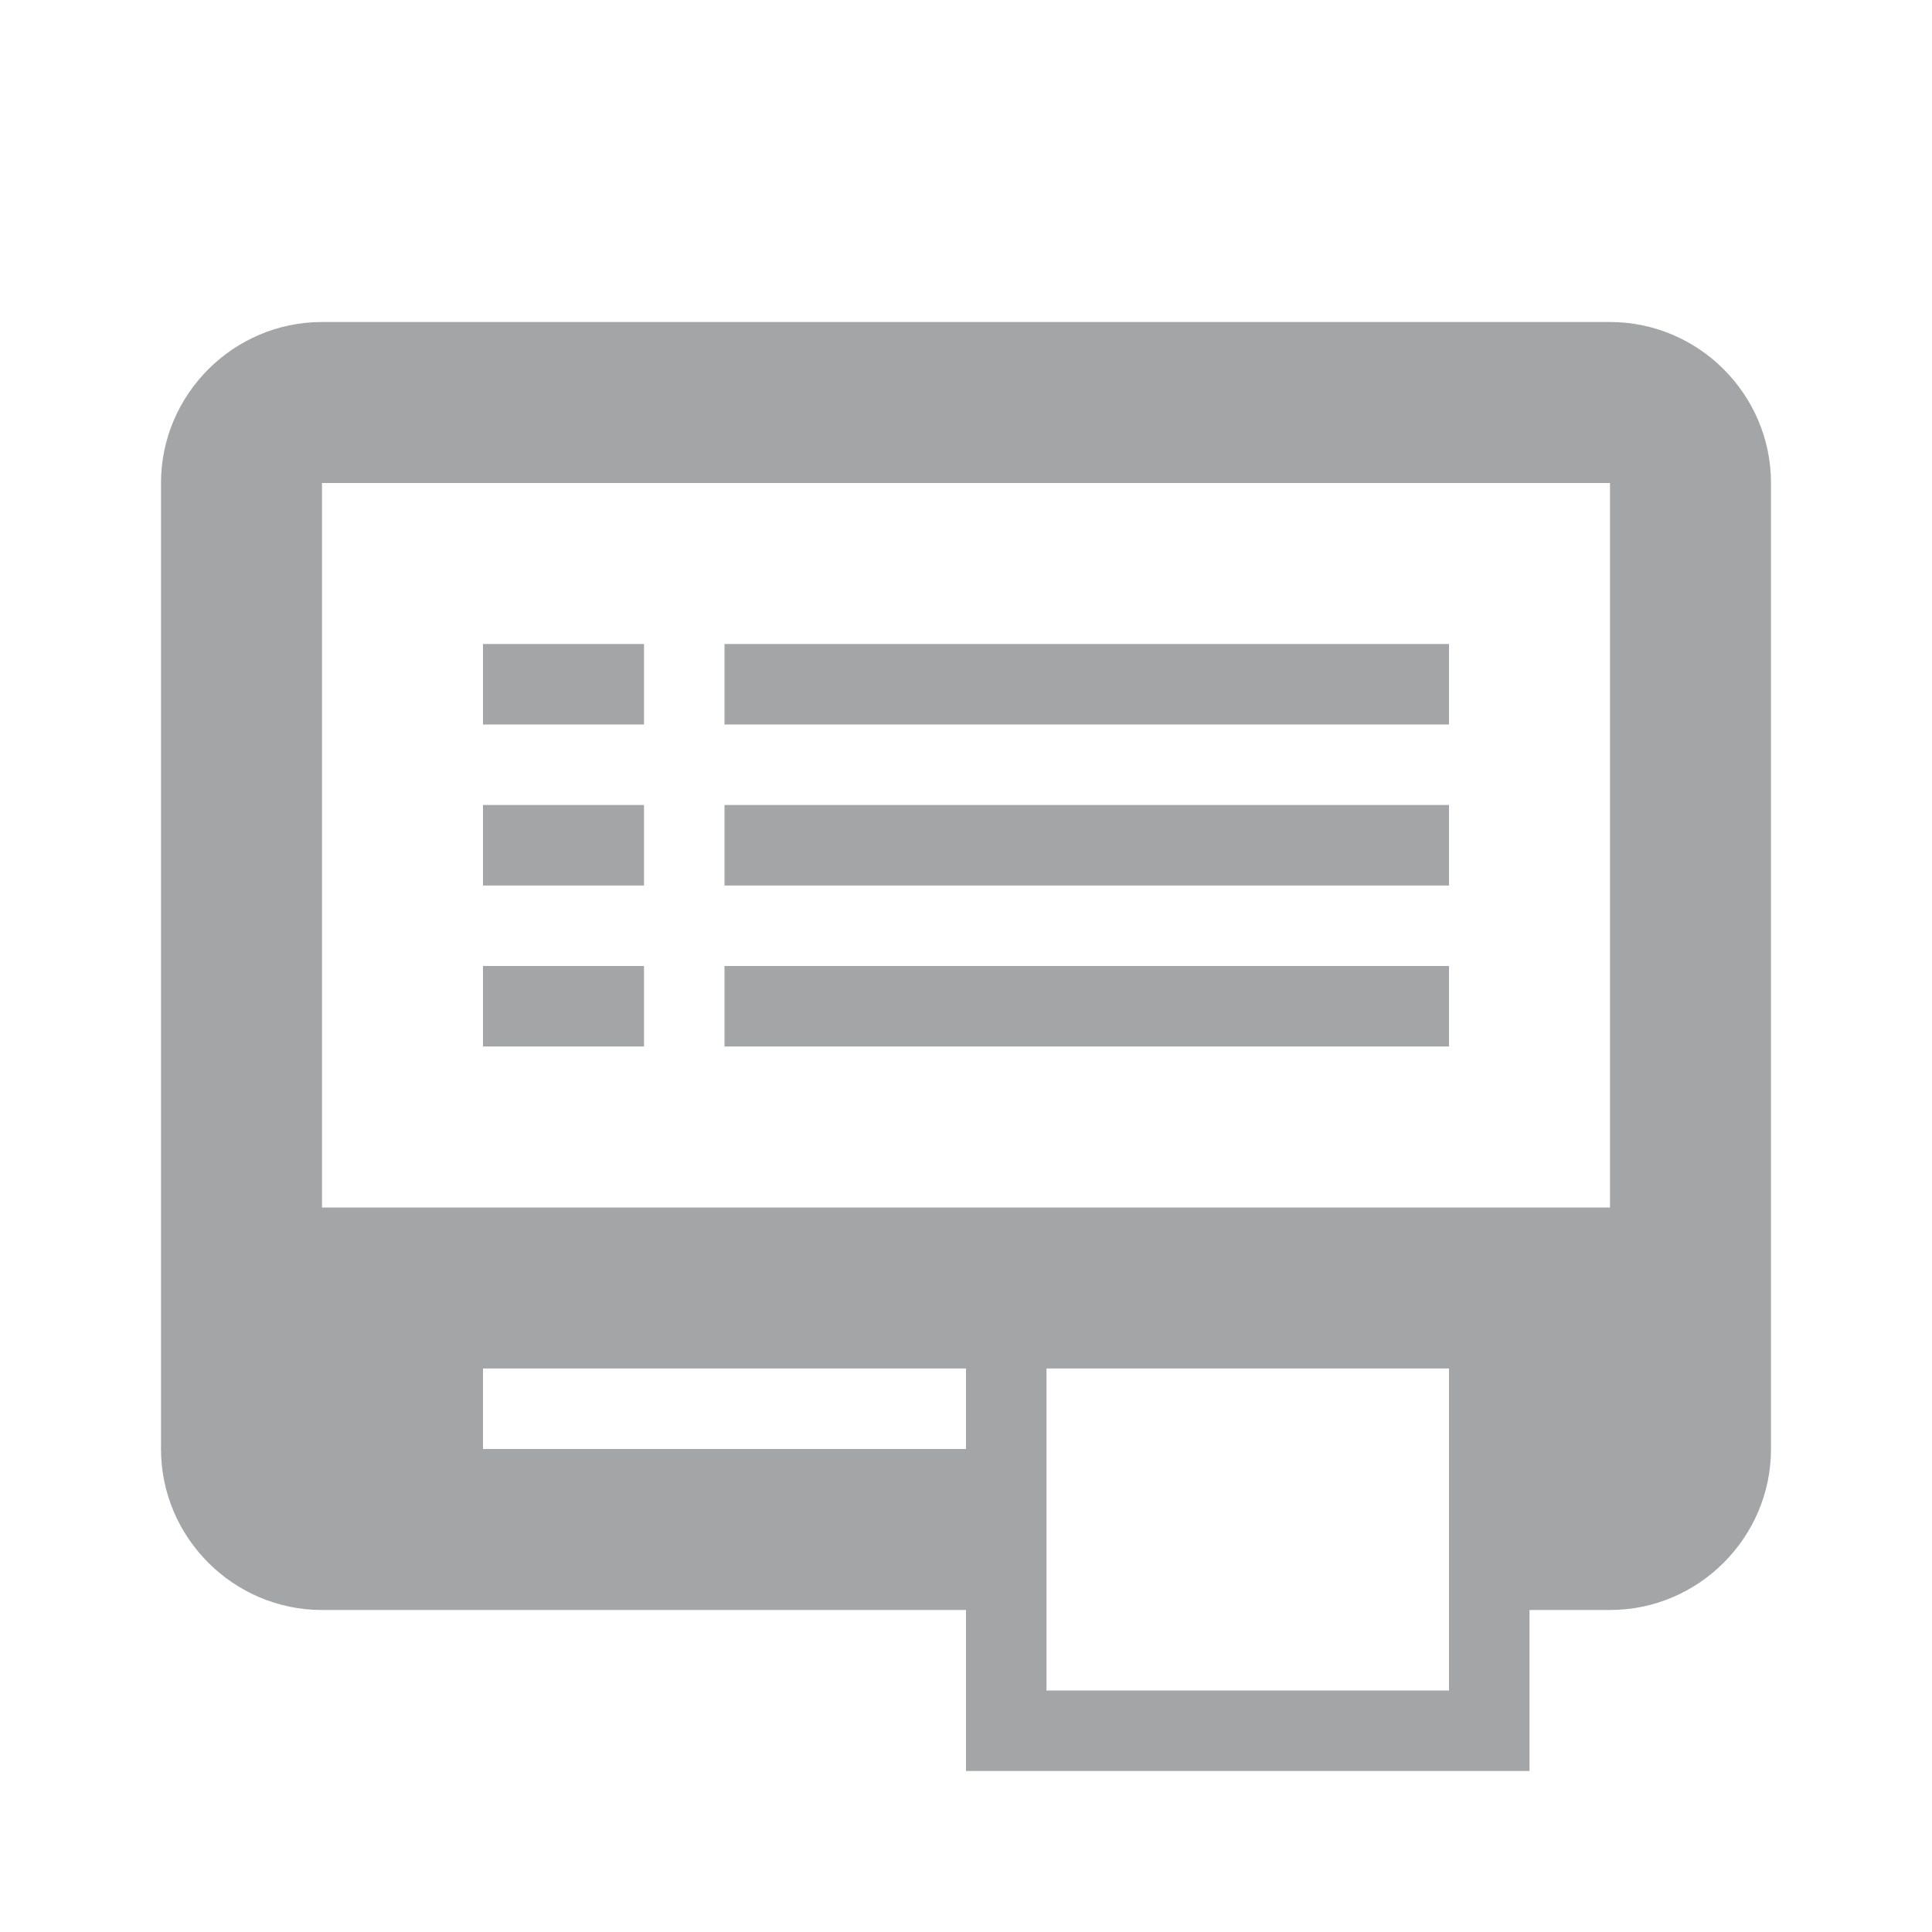 <?xml version="1.0" encoding="utf-8"?>
<!-- Generator: Adobe Illustrator 22.1.0, SVG Export Plug-In . SVG Version: 6.00 Build 0)  -->
<svg version="1.1" id="Ebene_1" xmlns="http://www.w3.org/2000/svg" xmlns:xlink="http://www.w3.org/1999/xlink" x="0px" y="0px"
	 width="24px" height="24px" viewBox="0 0 24 24" enable-background="new 0 0 24 24" xml:space="preserve">
<g>
	<rect x="6" y="12" fill="#A3A5A7" width="2" height="1"/>
	<path fill="#A3A5A7" d="M20,4H4C2.9,4,2,4.9,2,6v12c0,1.1,0.9,2,2,2h8v2h7v-2h1c1.1,0,2-0.9,2-2V6C22,4.9,21.1,4,20,4z M12,18H6v-1
		h6V18z M18,21h-5v-4h5V21z M20,15H4V6h16V15z"/>
	<rect x="9" y="10" fill="#A3A5A7" width="9" height="1"/>
	<rect x="9" y="8" fill="#A3A5A7" width="9" height="1"/>
	<rect x="6" y="10" fill="#A3A5A7" width="2" height="1"/>
	<rect x="6" y="8" fill="#A3A5A7" width="2" height="1"/>
	<rect x="9" y="12" fill="#A3A5A7" width="9" height="1"/>
</g>
</svg>
